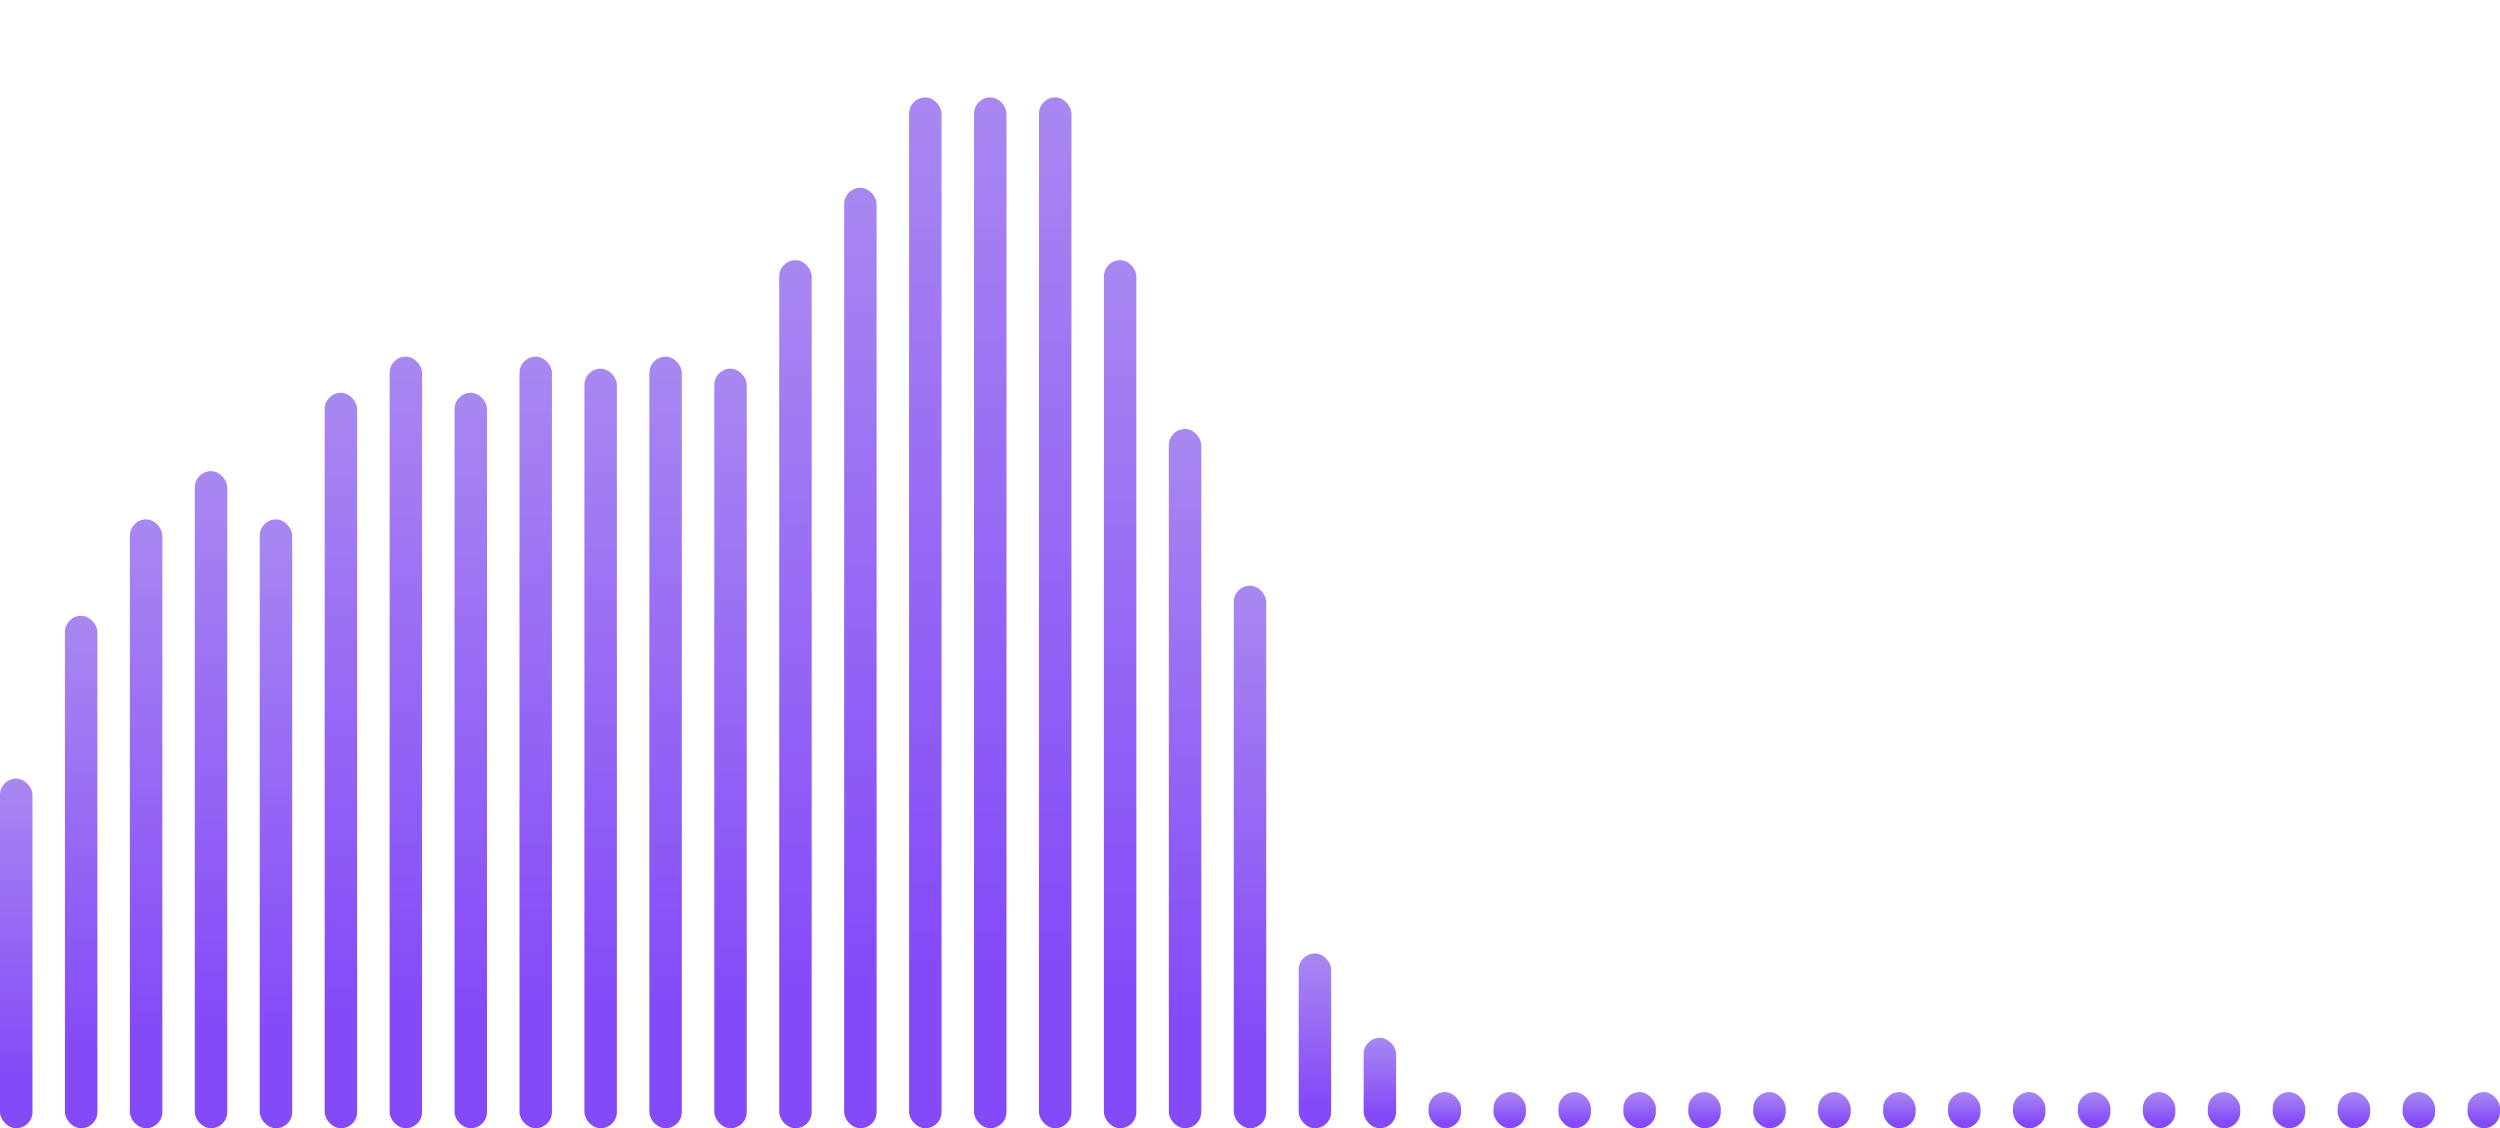 <svg width="308" height="139" viewBox="0 0 308 139" fill="none" xmlns="http://www.w3.org/2000/svg">
<rect y="95.924" width="4" height="43.076" rx="2" fill="url(#paint0_linear_59:464)"/>
<rect x="8" y="75.871" width="4" height="63.129" rx="2" fill="url(#paint1_linear_59:464)"/>
<rect x="16" y="63.988" width="4" height="75.012" rx="2" fill="url(#paint2_linear_59:464)"/>
<rect x="24" y="58.047" width="4" height="80.953" rx="2" fill="url(#paint3_linear_59:464)"/>
<rect x="32" y="63.988" width="4" height="75.012" rx="2" fill="url(#paint4_linear_59:464)"/>
<rect x="40" y="48.392" width="4" height="90.608" rx="2" fill="url(#paint5_linear_59:464)"/>
<rect x="48" y="43.936" width="4" height="95.064" rx="2" fill="url(#paint6_linear_59:464)"/>
<rect x="56" y="48.392" width="4" height="90.608" rx="2" fill="url(#paint7_linear_59:464)"/>
<rect x="64" y="43.936" width="4" height="95.064" rx="2" fill="url(#paint8_linear_59:464)"/>
<rect x="72" y="45.421" width="4" height="93.579" rx="2" fill="url(#paint9_linear_59:464)"/>
<rect x="80" y="43.936" width="4" height="95.064" rx="2" fill="url(#paint10_linear_59:464)"/>
<rect x="88" y="45.421" width="4" height="93.579" rx="2" fill="url(#paint11_linear_59:464)"/>
<rect x="96" y="32.053" width="4" height="106.947" rx="2" fill="url(#paint12_linear_59:464)"/>
<rect x="104" y="23.14" width="4" height="115.86" rx="2" fill="url(#paint13_linear_59:464)"/>
<rect x="112" y="12" width="4" height="127" rx="2" fill="url(#paint14_linear_59:464)"/>
<rect x="120" y="12" width="4" height="127" rx="2" fill="url(#paint15_linear_59:464)"/>
<rect x="128" y="12" width="4" height="127" rx="2" fill="url(#paint16_linear_59:464)"/>
<rect x="136" y="32.053" width="4" height="106.947" rx="2" fill="url(#paint17_linear_59:464)"/>
<rect x="144" y="52.848" width="4" height="86.152" rx="2" fill="url(#paint18_linear_59:464)"/>
<rect x="152" y="72.158" width="4" height="66.842" rx="2" fill="url(#paint19_linear_59:464)"/>
<rect x="160" y="117.462" width="4" height="21.538" rx="2" fill="url(#paint20_linear_59:464)"/>
<rect x="168" y="127.86" width="4" height="11.14" rx="2" fill="url(#paint21_linear_59:464)"/>
<rect x="176" y="134.544" width="4" height="4.456" rx="2" fill="url(#paint22_linear_59:464)"/>
<rect x="184" y="134.544" width="4" height="4.456" rx="2" fill="url(#paint23_linear_59:464)"/>
<rect x="192" y="134.544" width="4" height="4.456" rx="2" fill="url(#paint24_linear_59:464)"/>
<rect x="200" y="134.544" width="4" height="4.456" rx="2" fill="url(#paint25_linear_59:464)"/>
<rect x="208" y="134.544" width="4" height="4.456" rx="2" fill="url(#paint26_linear_59:464)"/>
<rect x="216" y="134.544" width="4" height="4.456" rx="2" fill="url(#paint27_linear_59:464)"/>
<rect x="224" y="134.544" width="4" height="4.456" rx="2" fill="url(#paint28_linear_59:464)"/>
<rect x="232" y="134.544" width="4" height="4.456" rx="2" fill="url(#paint29_linear_59:464)"/>
<rect x="240" y="134.544" width="4" height="4.456" rx="2" fill="url(#paint30_linear_59:464)"/>
<rect x="248" y="134.544" width="4" height="4.456" rx="2" fill="url(#paint31_linear_59:464)"/>
<rect x="256" y="134.544" width="4" height="4.456" rx="2" fill="url(#paint32_linear_59:464)"/>
<rect x="264" y="134.544" width="4" height="4.456" rx="2" fill="url(#paint33_linear_59:464)"/>
<rect x="272" y="134.544" width="4" height="4.456" rx="2" fill="url(#paint34_linear_59:464)"/>
<rect x="280" y="134.544" width="4" height="4.456" rx="2" fill="url(#paint35_linear_59:464)"/>
<rect x="288" y="134.544" width="4" height="4.456" rx="2" fill="url(#paint36_linear_59:464)"/>
<rect x="296" y="134.544" width="4" height="4.456" rx="2" fill="url(#paint37_linear_59:464)"/>
<rect x="304" y="134.544" width="4" height="4.456" rx="2" fill="url(#paint38_linear_59:464)"/>
<defs>
<linearGradient id="paint0_linear_59:464" x1="2" y1="95.924" x2="2" y2="139" gradientUnits="userSpaceOnUse">
<stop offset="0.01" stop-color="#A887F1"/>
<stop offset="0.844" stop-color="#844AF8"/>
</linearGradient>
<linearGradient id="paint1_linear_59:464" x1="10" y1="75.871" x2="10" y2="139" gradientUnits="userSpaceOnUse">
<stop offset="0.01" stop-color="#A887F1"/>
<stop offset="0.844" stop-color="#844AF8"/>
</linearGradient>
<linearGradient id="paint2_linear_59:464" x1="18" y1="63.988" x2="18" y2="139" gradientUnits="userSpaceOnUse">
<stop offset="0.01" stop-color="#A887F1"/>
<stop offset="0.844" stop-color="#844AF8"/>
</linearGradient>
<linearGradient id="paint3_linear_59:464" x1="26" y1="58.047" x2="26" y2="139" gradientUnits="userSpaceOnUse">
<stop offset="0.01" stop-color="#A887F1"/>
<stop offset="0.844" stop-color="#844AF8"/>
</linearGradient>
<linearGradient id="paint4_linear_59:464" x1="34" y1="63.988" x2="34" y2="139" gradientUnits="userSpaceOnUse">
<stop offset="0.01" stop-color="#A887F1"/>
<stop offset="0.844" stop-color="#844AF8"/>
</linearGradient>
<linearGradient id="paint5_linear_59:464" x1="42" y1="48.392" x2="42" y2="139" gradientUnits="userSpaceOnUse">
<stop offset="0.01" stop-color="#A887F1"/>
<stop offset="0.844" stop-color="#844AF8"/>
</linearGradient>
<linearGradient id="paint6_linear_59:464" x1="50" y1="43.936" x2="50" y2="139" gradientUnits="userSpaceOnUse">
<stop offset="0.01" stop-color="#A887F1"/>
<stop offset="0.844" stop-color="#844AF8"/>
</linearGradient>
<linearGradient id="paint7_linear_59:464" x1="58" y1="48.392" x2="58" y2="139" gradientUnits="userSpaceOnUse">
<stop offset="0.01" stop-color="#A887F1"/>
<stop offset="0.844" stop-color="#844AF8"/>
</linearGradient>
<linearGradient id="paint8_linear_59:464" x1="66" y1="43.936" x2="66" y2="139" gradientUnits="userSpaceOnUse">
<stop offset="0.01" stop-color="#A887F1"/>
<stop offset="0.844" stop-color="#844AF8"/>
</linearGradient>
<linearGradient id="paint9_linear_59:464" x1="74" y1="45.421" x2="74" y2="139" gradientUnits="userSpaceOnUse">
<stop offset="0.01" stop-color="#A887F1"/>
<stop offset="0.844" stop-color="#844AF8"/>
</linearGradient>
<linearGradient id="paint10_linear_59:464" x1="82" y1="43.936" x2="82" y2="139" gradientUnits="userSpaceOnUse">
<stop offset="0.01" stop-color="#A887F1"/>
<stop offset="0.844" stop-color="#844AF8"/>
</linearGradient>
<linearGradient id="paint11_linear_59:464" x1="90" y1="45.421" x2="90" y2="139" gradientUnits="userSpaceOnUse">
<stop offset="0.01" stop-color="#A887F1"/>
<stop offset="0.844" stop-color="#844AF8"/>
</linearGradient>
<linearGradient id="paint12_linear_59:464" x1="98" y1="32.053" x2="98" y2="139" gradientUnits="userSpaceOnUse">
<stop offset="0.01" stop-color="#A887F1"/>
<stop offset="0.844" stop-color="#844AF8"/>
</linearGradient>
<linearGradient id="paint13_linear_59:464" x1="106" y1="23.14" x2="106" y2="139" gradientUnits="userSpaceOnUse">
<stop offset="0.01" stop-color="#A887F1"/>
<stop offset="0.844" stop-color="#844AF8"/>
</linearGradient>
<linearGradient id="paint14_linear_59:464" x1="114" y1="12" x2="114" y2="139" gradientUnits="userSpaceOnUse">
<stop offset="0.01" stop-color="#A887F1"/>
<stop offset="0.844" stop-color="#844AF8"/>
</linearGradient>
<linearGradient id="paint15_linear_59:464" x1="122" y1="12" x2="122" y2="139" gradientUnits="userSpaceOnUse">
<stop offset="0.01" stop-color="#A887F1"/>
<stop offset="0.844" stop-color="#844AF8"/>
</linearGradient>
<linearGradient id="paint16_linear_59:464" x1="130" y1="12" x2="130" y2="139" gradientUnits="userSpaceOnUse">
<stop offset="0.01" stop-color="#A887F1"/>
<stop offset="0.844" stop-color="#844AF8"/>
</linearGradient>
<linearGradient id="paint17_linear_59:464" x1="138" y1="32.053" x2="138" y2="139" gradientUnits="userSpaceOnUse">
<stop offset="0.01" stop-color="#A887F1"/>
<stop offset="0.844" stop-color="#844AF8"/>
</linearGradient>
<linearGradient id="paint18_linear_59:464" x1="146" y1="52.848" x2="146" y2="139" gradientUnits="userSpaceOnUse">
<stop offset="0.01" stop-color="#A887F1"/>
<stop offset="0.844" stop-color="#844AF8"/>
</linearGradient>
<linearGradient id="paint19_linear_59:464" x1="154" y1="72.158" x2="154" y2="139" gradientUnits="userSpaceOnUse">
<stop offset="0.01" stop-color="#A887F1"/>
<stop offset="0.844" stop-color="#844AF8"/>
</linearGradient>
<linearGradient id="paint20_linear_59:464" x1="162" y1="117.462" x2="162" y2="139" gradientUnits="userSpaceOnUse">
<stop offset="0.01" stop-color="#A887F1"/>
<stop offset="0.844" stop-color="#844AF8"/>
</linearGradient>
<linearGradient id="paint21_linear_59:464" x1="170" y1="127.86" x2="170" y2="139" gradientUnits="userSpaceOnUse">
<stop offset="0.01" stop-color="#A887F1"/>
<stop offset="0.844" stop-color="#844AF8"/>
</linearGradient>
<linearGradient id="paint22_linear_59:464" x1="178" y1="134.544" x2="178" y2="139" gradientUnits="userSpaceOnUse">
<stop offset="0.01" stop-color="#A887F1"/>
<stop offset="0.844" stop-color="#844AF8"/>
</linearGradient>
<linearGradient id="paint23_linear_59:464" x1="186" y1="134.544" x2="186" y2="139" gradientUnits="userSpaceOnUse">
<stop offset="0.01" stop-color="#A887F1"/>
<stop offset="0.844" stop-color="#844AF8"/>
</linearGradient>
<linearGradient id="paint24_linear_59:464" x1="194" y1="134.544" x2="194" y2="139" gradientUnits="userSpaceOnUse">
<stop offset="0.01" stop-color="#A887F1"/>
<stop offset="0.844" stop-color="#844AF8"/>
</linearGradient>
<linearGradient id="paint25_linear_59:464" x1="202" y1="134.544" x2="202" y2="139" gradientUnits="userSpaceOnUse">
<stop offset="0.01" stop-color="#A887F1"/>
<stop offset="0.844" stop-color="#844AF8"/>
</linearGradient>
<linearGradient id="paint26_linear_59:464" x1="210" y1="134.544" x2="210" y2="139" gradientUnits="userSpaceOnUse">
<stop offset="0.01" stop-color="#A887F1"/>
<stop offset="0.844" stop-color="#844AF8"/>
</linearGradient>
<linearGradient id="paint27_linear_59:464" x1="218" y1="134.544" x2="218" y2="139" gradientUnits="userSpaceOnUse">
<stop offset="0.01" stop-color="#A887F1"/>
<stop offset="0.844" stop-color="#844AF8"/>
</linearGradient>
<linearGradient id="paint28_linear_59:464" x1="226" y1="134.544" x2="226" y2="139" gradientUnits="userSpaceOnUse">
<stop offset="0.01" stop-color="#A887F1"/>
<stop offset="0.844" stop-color="#844AF8"/>
</linearGradient>
<linearGradient id="paint29_linear_59:464" x1="234" y1="134.544" x2="234" y2="139" gradientUnits="userSpaceOnUse">
<stop offset="0.01" stop-color="#A887F1"/>
<stop offset="0.844" stop-color="#844AF8"/>
</linearGradient>
<linearGradient id="paint30_linear_59:464" x1="242" y1="134.544" x2="242" y2="139" gradientUnits="userSpaceOnUse">
<stop offset="0.01" stop-color="#A887F1"/>
<stop offset="0.844" stop-color="#844AF8"/>
</linearGradient>
<linearGradient id="paint31_linear_59:464" x1="250" y1="134.544" x2="250" y2="139" gradientUnits="userSpaceOnUse">
<stop offset="0.01" stop-color="#A887F1"/>
<stop offset="0.844" stop-color="#844AF8"/>
</linearGradient>
<linearGradient id="paint32_linear_59:464" x1="258" y1="134.544" x2="258" y2="139" gradientUnits="userSpaceOnUse">
<stop offset="0.01" stop-color="#A887F1"/>
<stop offset="0.844" stop-color="#844AF8"/>
</linearGradient>
<linearGradient id="paint33_linear_59:464" x1="266" y1="134.544" x2="266" y2="139" gradientUnits="userSpaceOnUse">
<stop offset="0.01" stop-color="#A887F1"/>
<stop offset="0.844" stop-color="#844AF8"/>
</linearGradient>
<linearGradient id="paint34_linear_59:464" x1="274" y1="134.544" x2="274" y2="139" gradientUnits="userSpaceOnUse">
<stop offset="0.01" stop-color="#A887F1"/>
<stop offset="0.844" stop-color="#844AF8"/>
</linearGradient>
<linearGradient id="paint35_linear_59:464" x1="282" y1="134.544" x2="282" y2="139" gradientUnits="userSpaceOnUse">
<stop offset="0.01" stop-color="#A887F1"/>
<stop offset="0.844" stop-color="#844AF8"/>
</linearGradient>
<linearGradient id="paint36_linear_59:464" x1="290" y1="134.544" x2="290" y2="139" gradientUnits="userSpaceOnUse">
<stop offset="0.01" stop-color="#A887F1"/>
<stop offset="0.844" stop-color="#844AF8"/>
</linearGradient>
<linearGradient id="paint37_linear_59:464" x1="298" y1="134.544" x2="298" y2="139" gradientUnits="userSpaceOnUse">
<stop offset="0.01" stop-color="#A887F1"/>
<stop offset="0.844" stop-color="#844AF8"/>
</linearGradient>
<linearGradient id="paint38_linear_59:464" x1="306" y1="134.544" x2="306" y2="139" gradientUnits="userSpaceOnUse">
<stop offset="0.01" stop-color="#A887F1"/>
<stop offset="0.844" stop-color="#844AF8"/>
</linearGradient>
</defs>
</svg>
